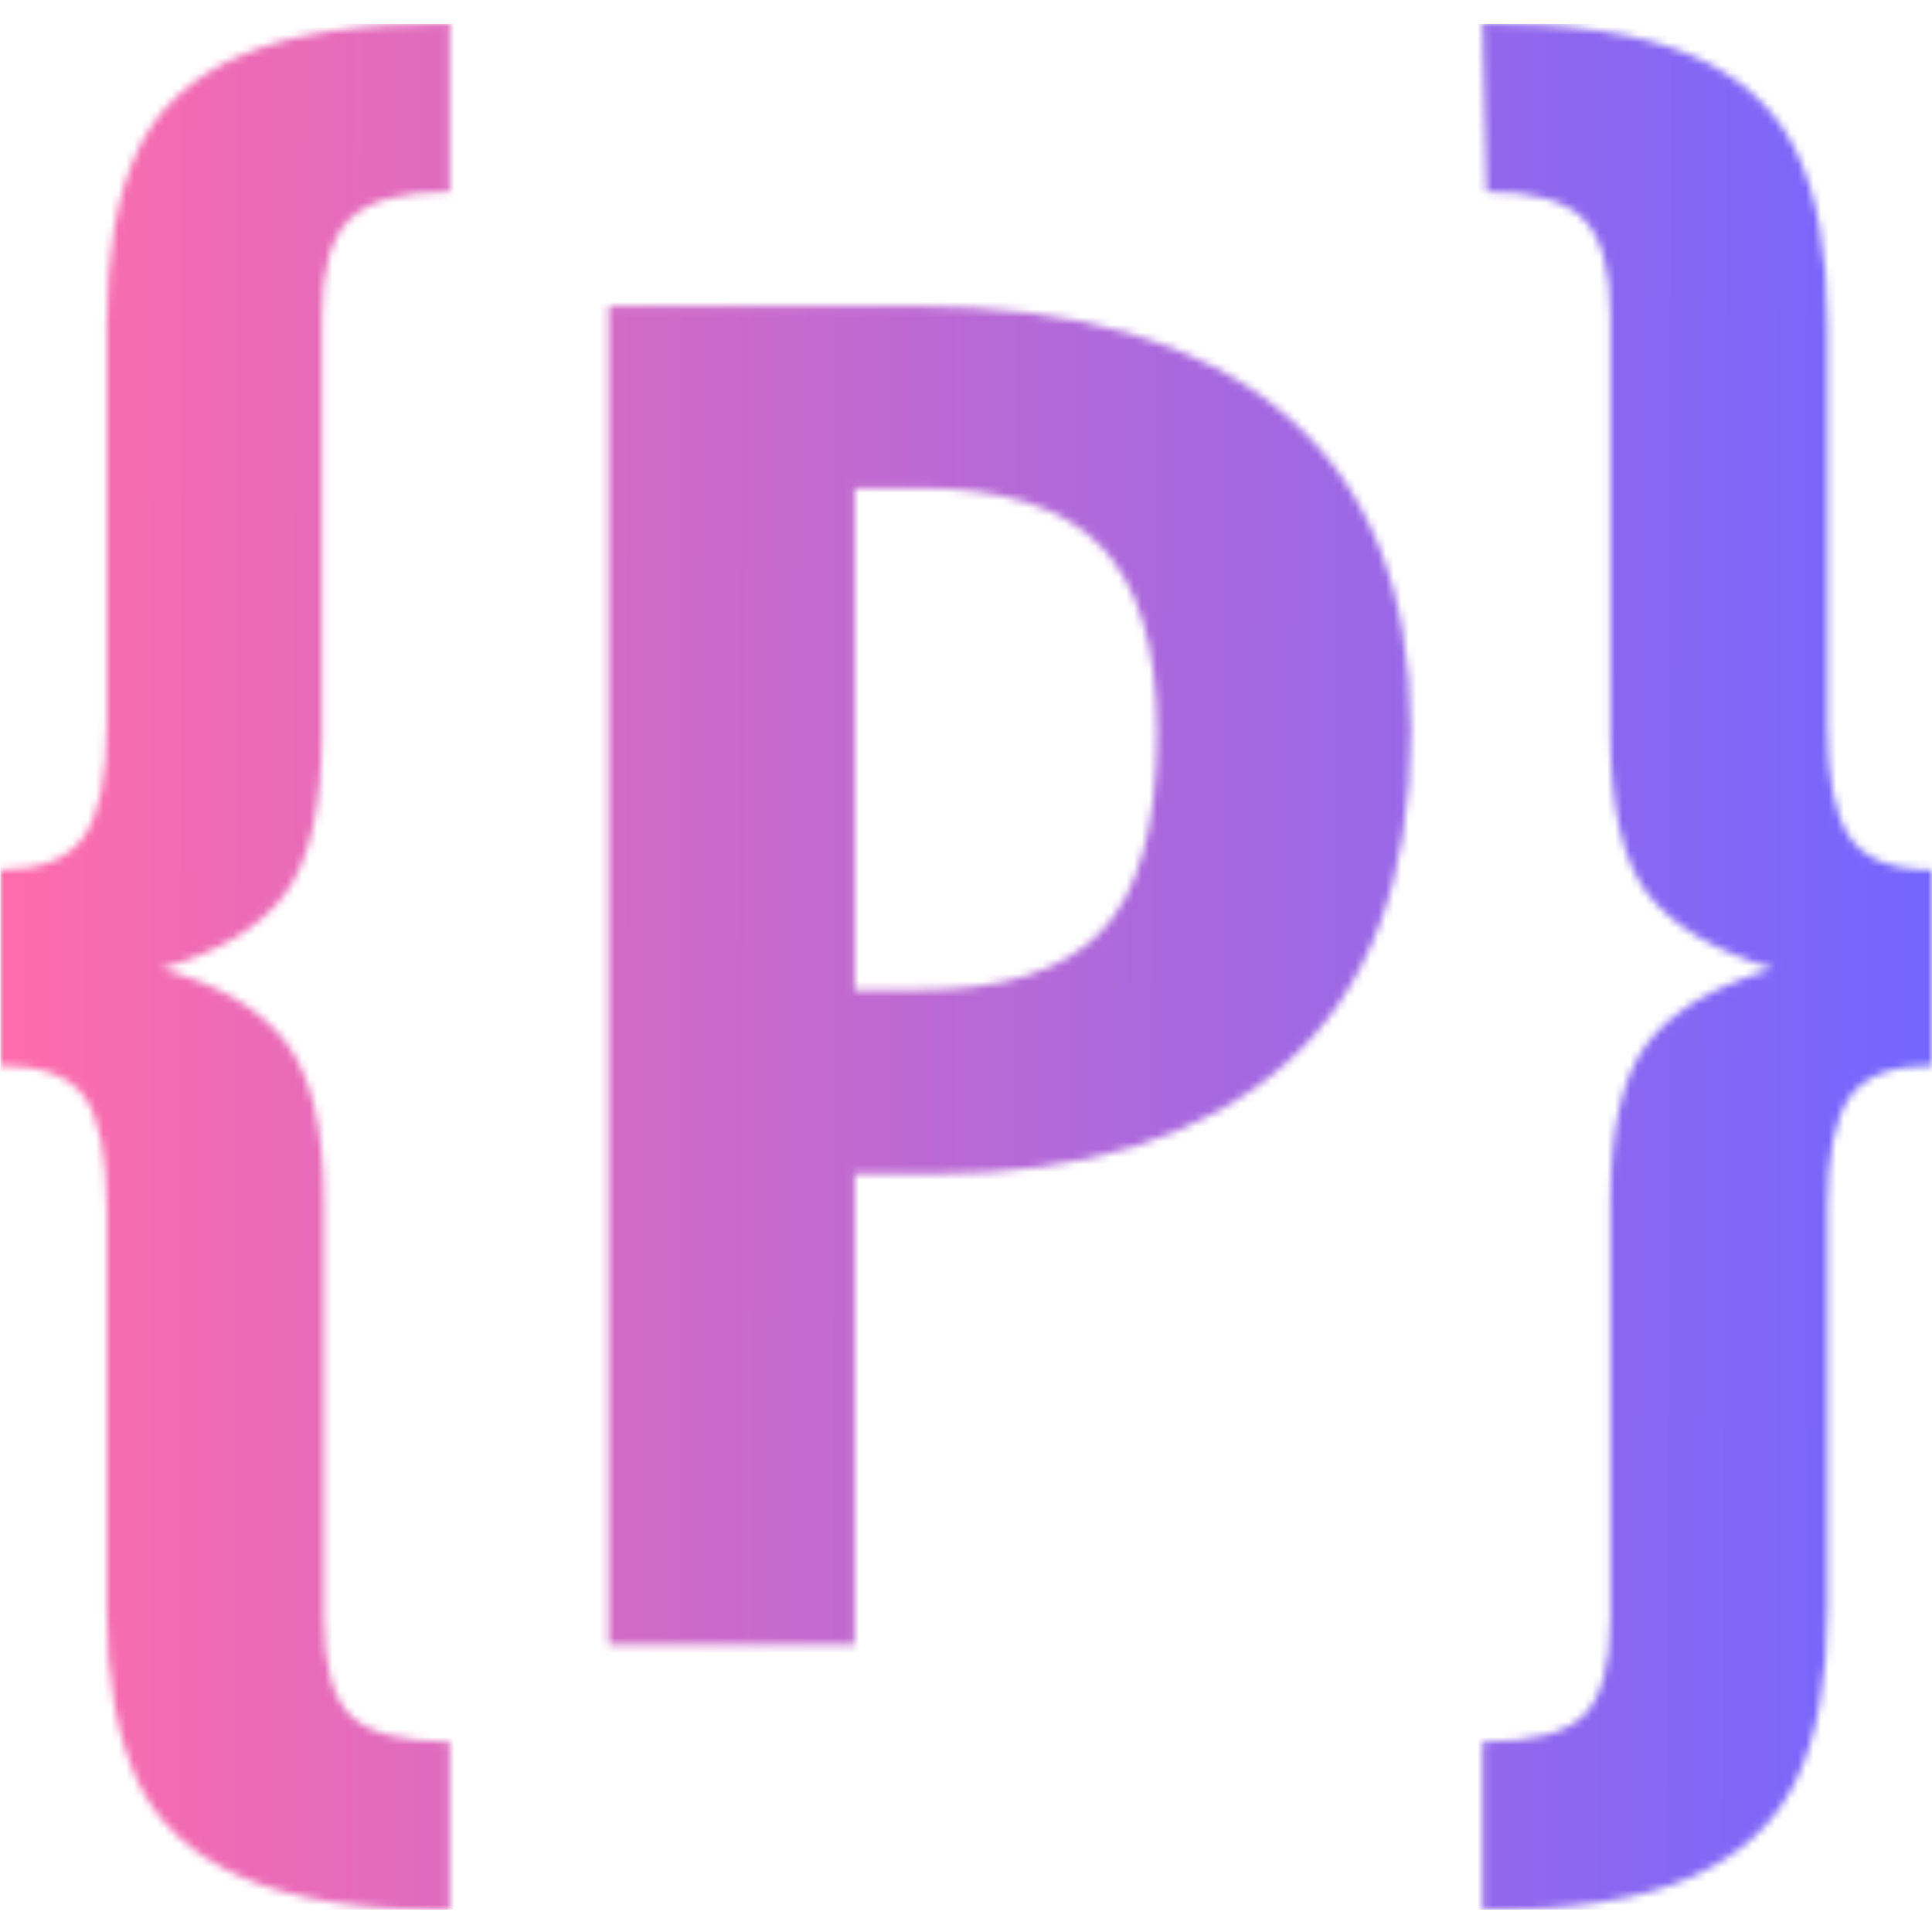 <svg 
img="logo.svg"
xmlns="http://www.w3.org/2000/svg" 
version="1.1" 
xmlns:xlink="http://www.w3.org/1999/xlink" 
xmlns:svgjs="http://svgjs.dev/svgjs" 
width="150" 
height="150" 
viewBox="0 0 2000 1952">
<g transform="matrix(1,0,0,1,0.148,0.79)"><svg viewBox="0 0 253 247" data-background-color="#ffffff" preserveAspectRatio="xMidYMid meet" height="1952" width="2000" xmlns="http://www.w3.org/2000/svg" xmlns:xlink="http://www.w3.org/1999/xlink"><g id="tight-bounds" transform="matrix(1,0,0,1,-0.019,-0.1)"><svg viewBox="0 0 253.037 247.2" height="247.2" width="253.037"><g><svg viewBox="0 0 253.037 247.2" height="247.2" width="253.037"><g><svg viewBox="0 0 253.037 247.2" height="247.2" width="253.037"><g><svg viewBox="0 0 253.037 247.2" height="247.2" width="253.037"><g id="textblocktransform"><svg viewBox="0 0 253.037 247.2" height="247.2" width="253.037" id="textblock"><g><svg viewBox="0 0 253.037 247.2" height="247.2" width="253.037"><g transform="matrix(1,0,0,1,0,0)"><svg width="253.037" viewBox="0.6 -41.85 49.85 48.7" height="247.2" data-palette-color="url(#1bb2f1dc-abda-4742-9cce-1f2b70e9a8db)"></svg></g></svg></g></svg></g></svg></g><g></g></svg></g></svg></g><defs></defs><mask id="3800d3dc-a292-4f80-9e5f-186d14d623c1"><g id="SvgjsG3903"><svg viewBox="0 0 253.037 247.2" height="247.2" width="253.037"><g><svg viewBox="0 0 253.037 247.2" height="247.2" width="253.037"><g><svg viewBox="0 0 253.037 247.2" height="247.2" width="253.037"><g><svg viewBox="0 0 253.037 247.2" height="247.2" width="253.037"><g id="SvgjsG3902"><svg viewBox="0 0 253.037 247.2" height="247.2" width="253.037" id="SvgjsSvg3901"><g><svg viewBox="0 0 253.037 247.2" height="247.2" width="253.037"><g transform="matrix(1,0,0,1,0,0)"><svg width="253.037" viewBox="0.6 -41.85 49.85 48.7" height="247.2" data-palette-color="url(#1bb2f1dc-abda-4742-9cce-1f2b70e9a8db)"><path d="M12.2-41.85L12.2-37.5Q10.35-37.5 9.63-36.8 8.9-36.1 8.9-34.3L8.9-34.3 8.9-23.55Q8.9-20.65 7.95-19.38 7-18.1 4.75-17.45L4.75-17.45Q6.95-16.85 7.95-15.58 8.95-14.3 8.95-11.45L8.95-11.45 8.95-0.7Q8.95 1.15 9.65 1.83 10.35 2.5 12.2 2.5L12.2 2.5 12.2 6.85Q8.8 6.85 6.85 6 4.9 5.15 4.13 3.48 3.35 1.8 3.35-0.9L3.35-0.9 3.35-11.25Q3.35-13.3 2.78-14.13 2.2-14.95 0.6-14.95L0.6-14.95 0.6-20Q2.15-20 2.75-20.85 3.35-21.7 3.35-23.75L3.35-23.75 3.35-34.1Q3.35-36.85 4.13-38.53 4.9-40.2 6.83-41.03 8.75-41.85 12.2-41.85L12.2-41.85ZM24.2-34.55Q30.45-34.55 33.72-31.78 37-29 37-23.6L37-23.6Q37-17.85 33.77-15 30.55-12.15 24.65-12.15L24.65-12.15 22.65-12.15 22.65 0 16.3 0 16.3-34.55 24.2-34.55ZM24.3-16.9Q27.55-16.9 29-18.4 30.45-19.9 30.45-23.55L30.45-23.55Q30.45-26.85 29-28.35 27.55-29.85 24.35-29.85L24.35-29.85 22.65-29.85 22.65-16.9 24.3-16.9ZM38.85-41.85Q42.3-41.85 44.22-41.03 46.15-40.2 46.95-38.53 47.75-36.85 47.75-34.1L47.75-34.1 47.75-23.75Q47.75-21.7 48.32-20.85 48.9-20 50.45-20L50.45-20 50.45-14.95Q48.9-14.95 48.32-14.13 47.75-13.3 47.75-11.25L47.75-11.25 47.75-0.9Q47.75 1.8 46.95 3.48 46.15 5.15 44.22 6 42.3 6.85 38.85 6.85L38.85 6.85 38.85 2.5Q40.75 2.5 41.45 1.83 42.15 1.15 42.15-0.7L42.15-0.7 42.15-11.45Q42.15-14.3 43.12-15.55 44.1-16.8 46.35-17.45L46.35-17.45Q44.05-18.15 43.1-19.4 42.15-20.65 42.15-23.55L42.15-23.55 42.15-34.3Q42.15-36.1 41.45-36.8 40.75-37.5 38.95-37.5L38.95-37.5 38.85-41.85Z" opacity="1" transform="matrix(1,0,0,1,0,0)" fill="white" class="wordmark-text-0" id="SvgjsPath3900"></path></svg></g></svg></g></svg></g></svg></g><g></g></svg></g></svg></g><defs><mask></mask></defs></svg><rect width="253.037" height="247.2" fill="black" stroke="none" visibility="hidden"></rect></g></mask><linearGradient x1="0" x2="1" y1="0.548" y2="0.55" id="1bb2f1dc-abda-4742-9cce-1f2b70e9a8db"><stop stop-color="#ff6cab" offset="0"></stop><stop stop-color="#7366ff" offset="1"></stop></linearGradient><rect width="253.037" height="247.2" fill="url(#1bb2f1dc-abda-4742-9cce-1f2b70e9a8db)" mask="url(#3800d3dc-a292-4f80-9e5f-186d14d623c1)" data-fill-palette-color="primary"></rect></svg><rect width="253.037" height="247.2" fill="none" stroke="none" visibility="hidden"></rect></g></svg></g></svg>